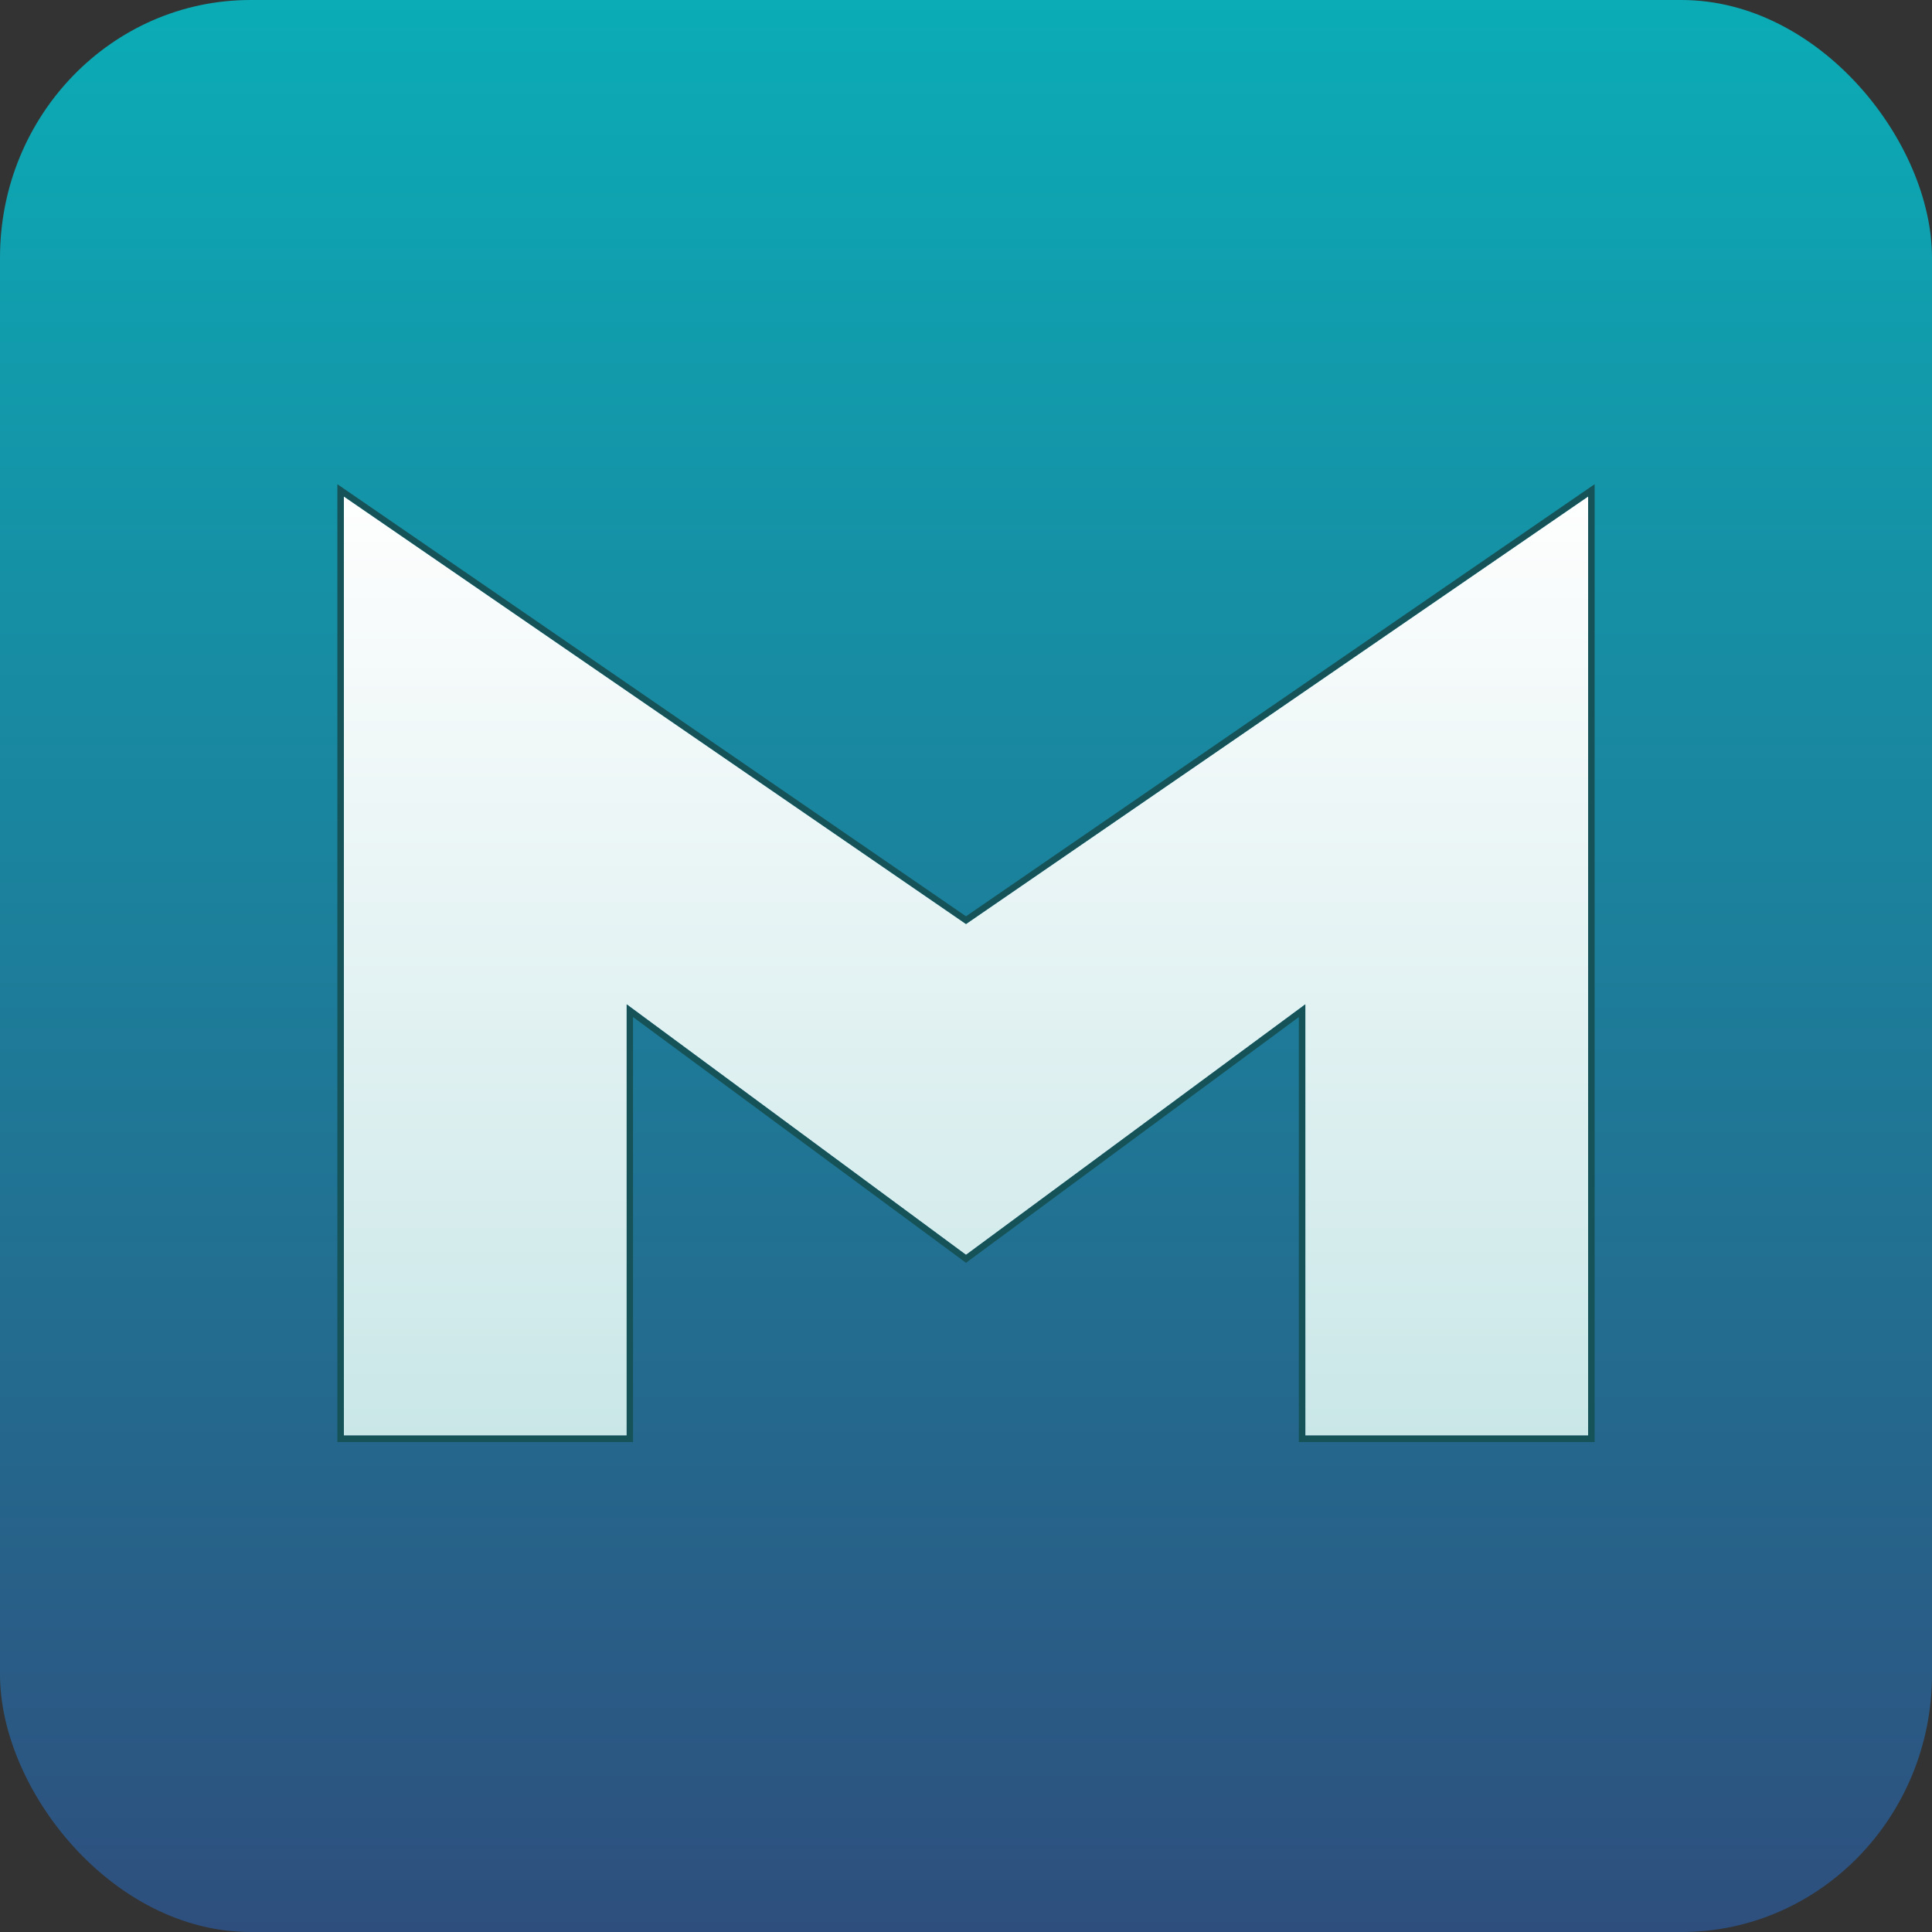 <?xml version="1.0" encoding="UTF-8"?>
<!DOCTYPE svg PUBLIC "-//W3C//DTD SVG 1.1//EN" "http://www.w3.org/Graphics/SVG/1.1/DTD/svg11.dtd">
<!-- Creator: CorelDRAW -->
<svg xmlns="http://www.w3.org/2000/svg" xml:space="preserve" width="128px" height="128px" version="1.1" style="shape-rendering:geometricPrecision; text-rendering:geometricPrecision; image-rendering:optimizeQuality; fill-rule:evenodd; clip-rule:evenodd"
viewBox="0 0 127.88 127.88"
 xmlns:xlink="http://www.w3.org/1999/xlink"
 xmlns:xodm="http://www.corel.com/coreldraw/odm/2003">
 <rect x="0" y="0" width="127.88" height="127.88" fill="#333333" stroke="none"/>
 <defs>
  <style type="text/css">
   <![CDATA[
    .fil2 {fill:#165358}
    .fil0 {fill:url(#id0)}
    .fil1 {fill:url(#id1);fill-rule:nonzero}
   ]]>
  </style>
  <linearGradient id="id0" gradientUnits="userSpaceOnUse" x1="63.94" y1="127.88" x2="63.94" y2="0">
   <stop offset="0" style="stop-opacity:1; stop-color:#2E4F7E"/>
   <stop offset="1" style="stop-opacity:1; stop-color:#0BACB6"/>
  </linearGradient>
  <linearGradient id="id1" gradientUnits="userSpaceOnUse" x1="63.94" y1="95.02" x2="63.94" y2="32.86">
   <stop offset="0" style="stop-opacity:1; stop-color:#CAE7E8"/>
   <stop offset="1" style="stop-opacity:1; stop-color:#FEFEFE"/>
  </linearGradient>
 </defs>
 <g id="Layer_x0020_1">
  <rect class="fil0" width="127.88" height="127.88" rx="16.58" ry="17.05"/>
  <polygon class="fil1" points="22.76,95.02 41.48,95.02 41.48,66.48 63.94,83.06 86.4,66.48 86.4,95.02 105.12,95.02 105.12,32.86 63.94,61.16 22.76,32.86 "/>
  <g>
   <path id="_1" class="fil2" d="M22.76 95.02l18.72 0 0 -28.54 22.46 16.58 22.46 -16.58 0 28.54 18.72 0 0 -62.16 -41.18 28.3 -41.18 -28.3 0 62.16zm18.72 0.43l-18.72 0 -0.43 0 0 -0.43 0 -62.16 0 -0.81 0.67 0.46 40.94 28.14 40.94 -28.14 0.67 -0.46 0 0.81 0 62.16 0 0.43 -0.43 0 -18.72 0 -0.43 0 0 -0.43 0 -27.7 -21.78 16.08 -0.25 0.19 -0.25 -0.19 -21.79 -16.08 0 27.7 0 0.43 -0.42 0z"/>
  </g>
 </g>
</svg>
